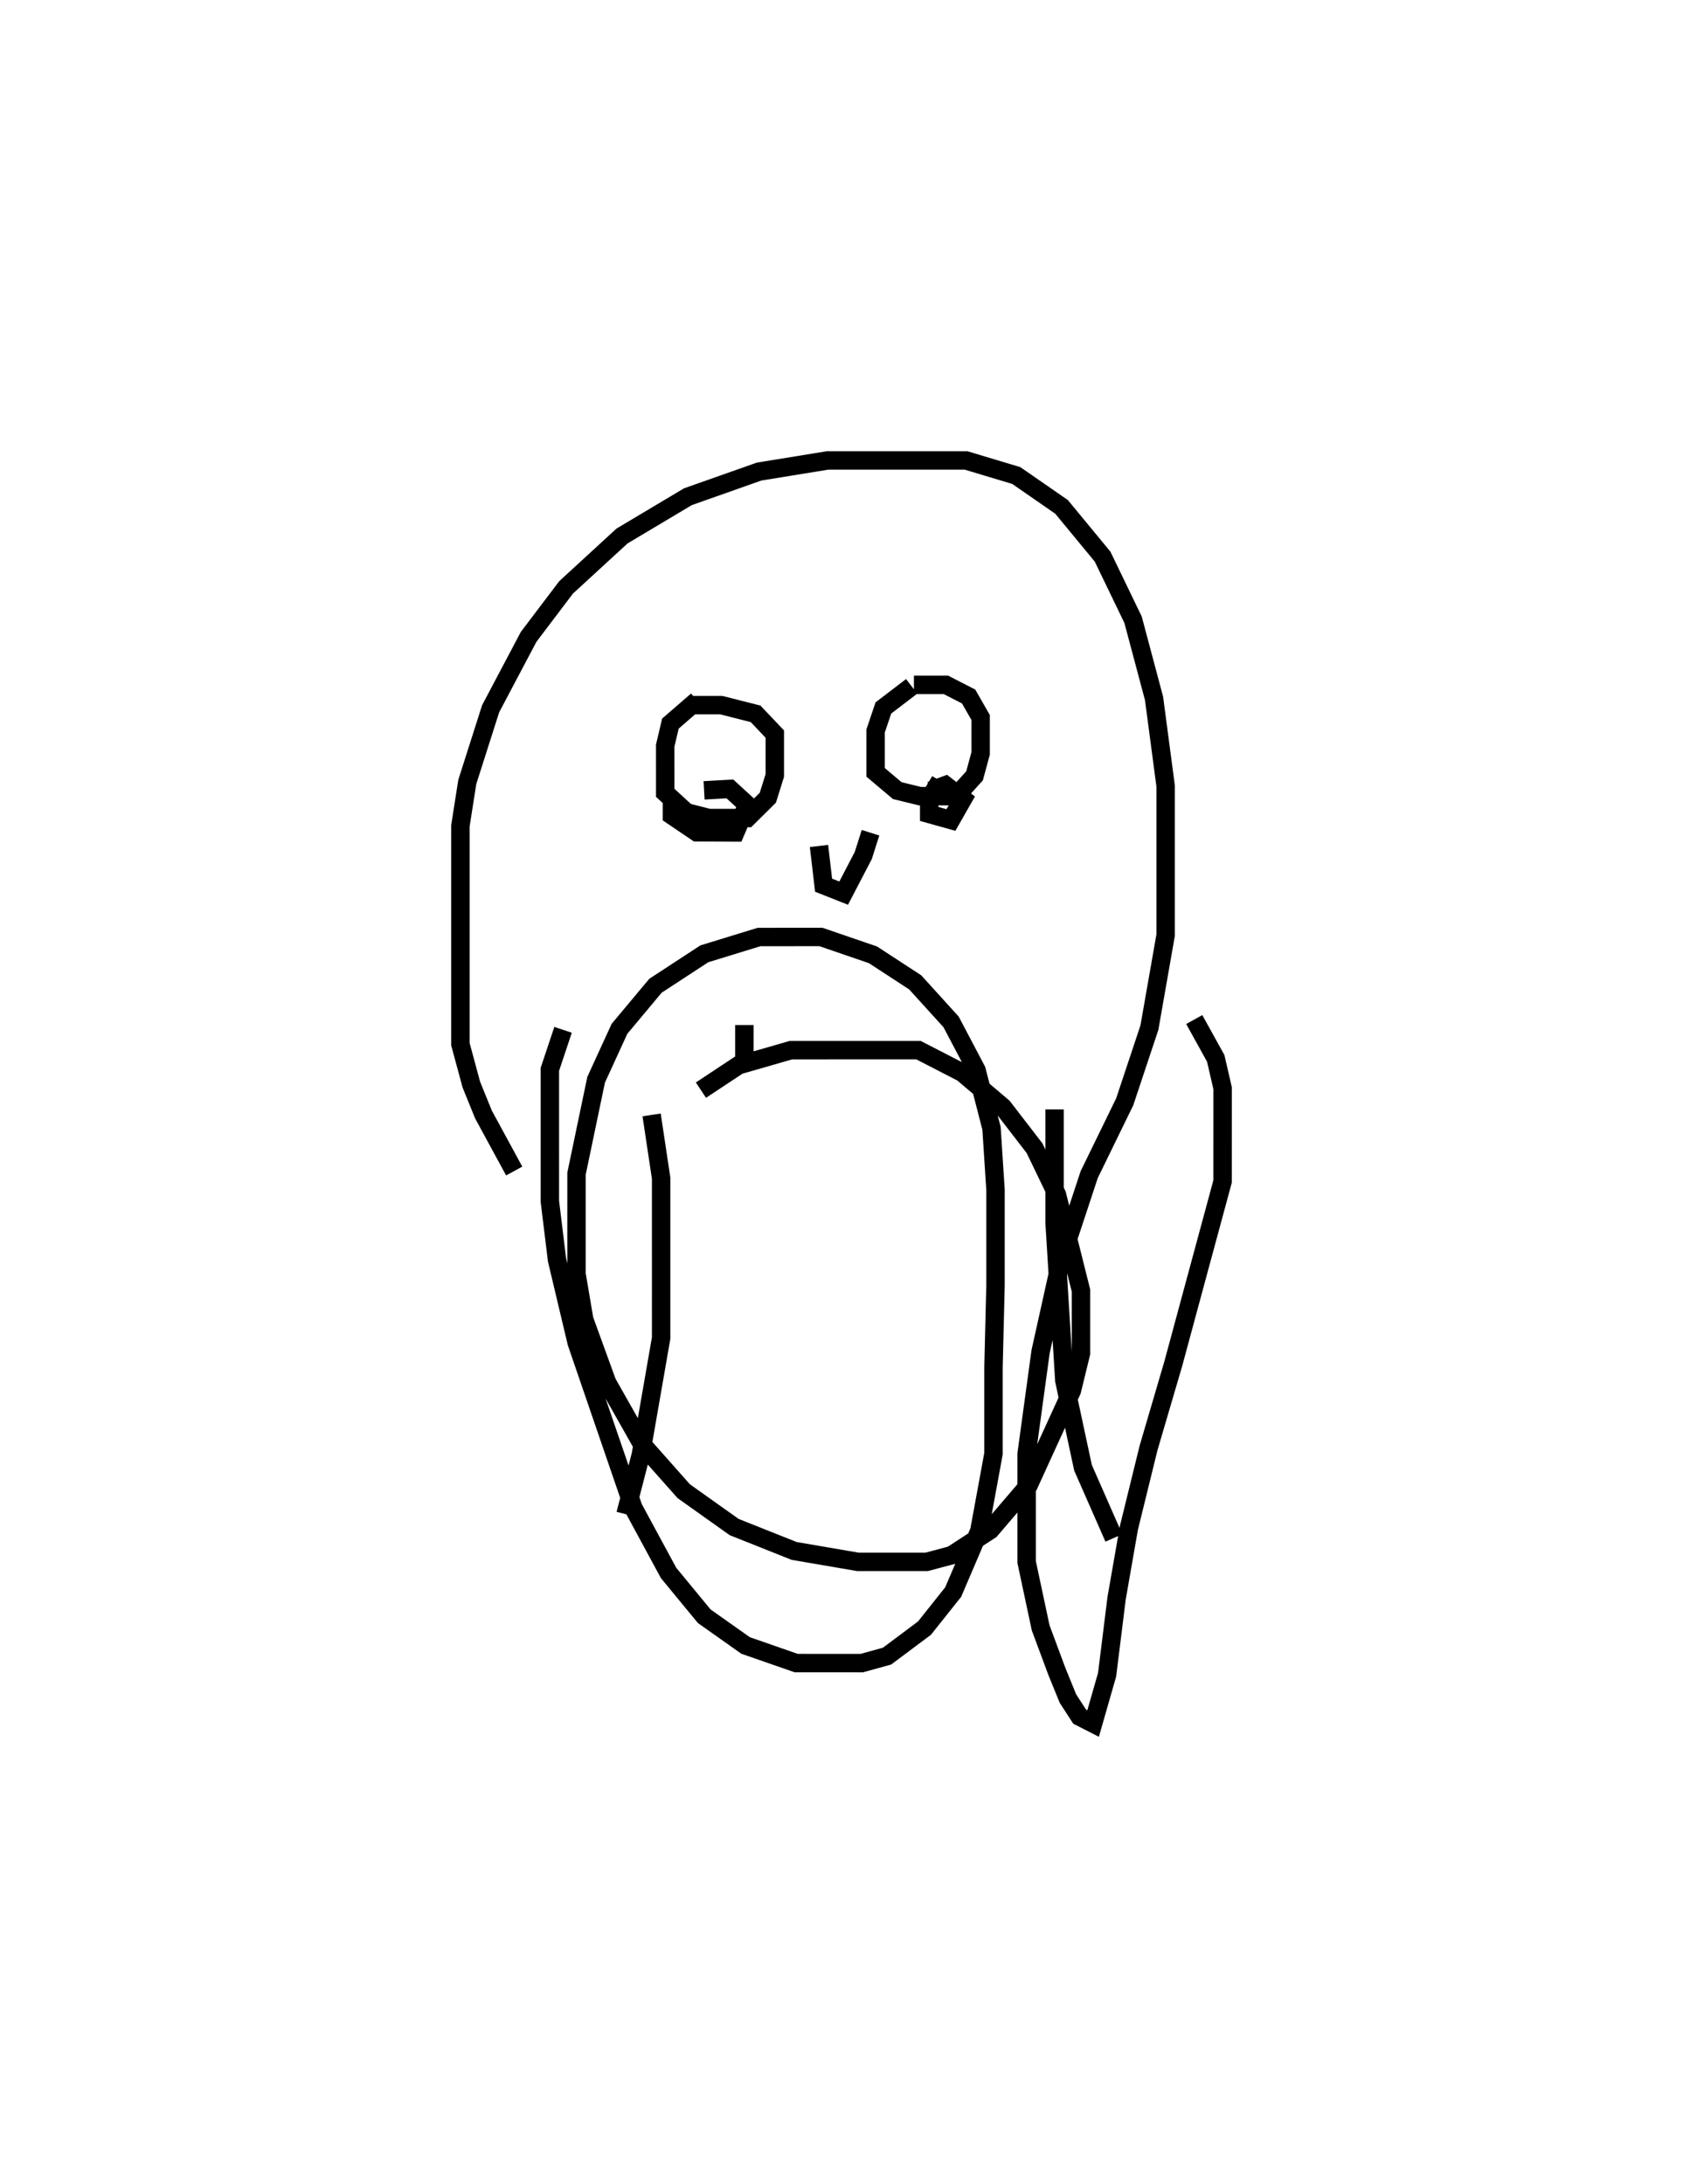 <?xml version="1.0" encoding="utf-8" ?>
<svg baseProfile="full" height="118.58" version="1.1" width="91.387" xmlns="http://www.w3.org/2000/svg" xmlns:ev="http://www.w3.org/2001/xml-events" xmlns:xlink="http://www.w3.org/1999/xlink"><defs /><rect fill="white" height="118.58" width="91.387" x="0" y="0" /><path d="M31.331,66.608 m-3.41,-3.025 l-1.67,-3.073 -0.659,-1.624 l-0.592,-2.191 0,-5.498 l0,-6.357 0.374,-2.384 l1.266,-3.97 2.063,-3.904 l2.035,-2.688 3.037,-2.79 l3.579,-2.134 3.865,-1.365 l3.716,-0.604 4.325,-1.9837161744362675e-05 l3.198,1.3109940937283682e-05 2.724,0.818 l2.461,1.704 2.228,2.701 l1.654,3.425 1.139,4.271 l0.63,4.757 0,8.099 l-0.881,5.019 -1.34,4.027 l-1.93,3.956 -1.539,4.661 l-1.1,4.952 -0.758,5.542 l6.155752089398447e-05,5.879 0.762,3.574 l0.879,2.364 0.602,1.477 l0.635,0.98 0.732,0.374 l0.76,-2.652 0.516,-4.154 l0.667,-3.814 1.065,-4.333 l1.348,-4.592 1.354,-5.008 l1.321,-4.881 0.001,-5.062 l-0.374,-1.62 -1.166,-2.107 m-34.273,0.558 l-0.717,2.145 7.449383247148944e-05,7.171 l0.389,3.18 1.067,4.492 l3.076,8.965 1.913,3.535 l1.936,2.351 2.245,1.588 l2.748,0.956 3.563,0.002 l1.372,-0.38 2.034,-1.521 l1.557,-1.957 1.418,-3.316 l0.771,-4.198 3.874585672747344e-05,-4.678 l0.109,-4.459 7.347233804466669e-05,-5.188 l-0.217,-3.343 -0.813,-3.153 l-1.382,-2.623 -1.948,-2.146 l-2.293,-1.495 -2.828,-0.97 l-3.36,0.003 -2.972,0.913 l-2.65,1.732 -1.955,2.339 l-1.269,2.768 -1.064,5.095 l0,5.455 0.419,2.47 l1.244,3.422 1.885,3.332 l2.274,2.564 2.739,1.947 l3.253,1.296 3.471,0.595 l3.729,-0.001 1.352,-0.36 l2.104,-1.369 2.078,-2.429 l2.351,-5.144 0.494,-2.025 l1.9295328002044698e-05,-3.401 -1.306,-5.211 l-1.215,-2.519 -1.722,-2.235 l-2.192,-1.861 -2.387,-1.23 l-1.682,0 -2.389,0.001 l-2.864,0.001 -2.835,0.816 l-2.045,1.353 m-0.21,-21.157 l-1.448,1.254 -0.283,1.2 l0.001,2.559 1.152,1.058 l1.212,0.311 2.097,0 l1.112,-1.103 0.378,-1.209 l0,-2.245 -1.043,-1.1 l-1.868,-0.474 -1.667,0 m12.009,-1.019 l-1.536,1.174 -0.422,1.251 l0,2.245 1.176,0.992 l1.233,0.301 1.964,0 l1,-1.103 0.33,-1.218 l0,-1.951 -0.652,-1.139 l-1.234,-0.633 -1.736,0 m-5.155,8.748 l0.25,2.13 1.09,0.432 l1.065,-2.043 0.393,-1.237 m-10.783,-1.683 l0,0.747 1.346,0.911 l2.096,0.011 0.647,-1.503 l-0.941,-0.862 -1.403,0.078 m12.817,-0.515 l-0.593,0.989 0,0.807 l1.181,0.329 0.655,-1.148 l-0.954,-0.742 -0.805,0.297 m-15.149,17.606 l0.516,3.434 7.807073416188359e-05,8.681 l-1.103,6.341 -0.831,3.219 m23.299,-21.974 l-2.8568144898599712e-05,6.153 0.529,8.57 l1.015,4.734 1.675,3.81 m-20.063,-27.848 l-5.80393952986924e-05,2.139 " fill="none" stroke="black" stroke-width="1" /></svg>